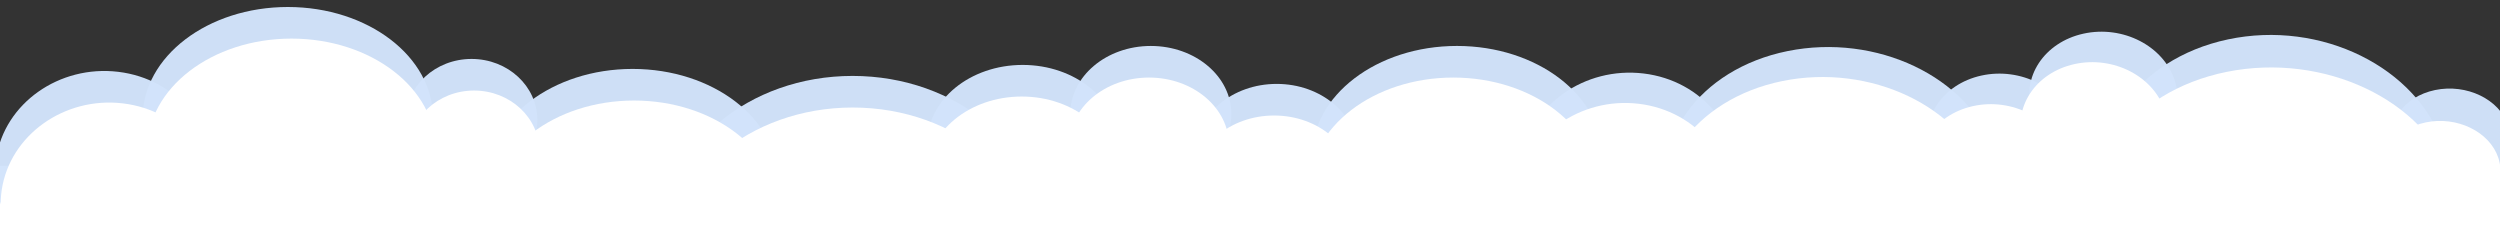<?xml version="1.0" encoding="UTF-8" standalone="no"?>
<svg
   xmlns:dc="http://purl.org/dc/elements/1.1/"
   xmlns:cc="http://creativecommons.org/ns#"
   xmlns:rdf="http://www.w3.org/1999/02/22-rdf-syntax-ns#"
   xmlns:svg="http://www.w3.org/2000/svg"
   xmlns="http://www.w3.org/2000/svg"
   id="svg4548"
   version="1.1"
   viewBox="0 0 297.845 29.352"
   height="29.352mm"
   width="297.845mm">
  <rect x="0" y="0" width="297.845" height="29.352" fill="#333333" stroke="none"/>
  <defs
     id="defs4542" />
  <g
     transform="translate(0.156,-128.955)"
     id="layer1">
    <ellipse
       ry="22.868"
       rx="27.214"
       cy="255.612"
       cx="35.908"
       id="path5093"
       style="opacity:0.166;fill:#000000;fill-opacity:0;stroke:none;stroke-width:0.353;stroke-linecap:square;stroke-linejoin:miter;stroke-miterlimit:4;stroke-dasharray:none;stroke-opacity:1;paint-order:markers fill stroke" />
  </g>
  <g
     style="display:none"
     transform="translate(0.156,-41.955)"
     id="layer2">
    <ellipse
       ry="24.18"
       rx="25.574"
       cy="31.438"
       cx="25.779"
       id="path5114"
       style="opacity:1;fill:#eaf1f8;fill-opacity:1;stroke:none;stroke-width:0.311;stroke-linecap:square;stroke-linejoin:miter;stroke-miterlimit:4;stroke-dasharray:none;stroke-opacity:1;paint-order:markers fill stroke" />
    <ellipse
       ry="16.061"
       rx="16.226"
       cy="39.38"
       cx="52.025"
       id="path5114-3"
       style="opacity:1;fill:#eaf1f8;fill-opacity:1;stroke:none;stroke-width:0.202;stroke-linecap:square;stroke-linejoin:miter;stroke-miterlimit:4;stroke-dasharray:none;stroke-opacity:1;paint-order:markers fill stroke" />
    <ellipse
       ry="12.531"
       rx="12.346"
       cy="29.143"
       cx="75.483"
       id="path5114-3-6"
       style="opacity:1;fill:#eaf1f8;fill-opacity:1;stroke:none;stroke-width:0.155;stroke-linecap:square;stroke-linejoin:miter;stroke-miterlimit:4;stroke-dasharray:none;stroke-opacity:1;paint-order:markers fill stroke" />
    <ellipse
       ry="16.591"
       rx="19.048"
       cy="30.026"
       cx="102.291"
       id="path5114-3-6-7"
       style="opacity:1;fill:#eaf1f8;fill-opacity:1;stroke:none;stroke-width:0.222;stroke-linecap:square;stroke-linejoin:miter;stroke-miterlimit:4;stroke-dasharray:none;stroke-opacity:1;paint-order:markers fill stroke" />
    <ellipse
       ry="16.591"
       rx="19.048"
       cy="43.263"
       cx="130.157"
       id="path5114-3-6-7-5"
       style="opacity:1;fill:#eaf1f8;fill-opacity:1;stroke:none;stroke-width:0.222;stroke-linecap:square;stroke-linejoin:miter;stroke-miterlimit:4;stroke-dasharray:none;stroke-opacity:1;paint-order:markers fill stroke" />
    <ellipse
       ry="11.649"
       rx="12.875"
       cy="34.085"
       cx="152.203"
       id="path5114-3-6-7-5-3"
       style="opacity:1;fill:#eaf1f8;fill-opacity:1;stroke:none;stroke-width:0.153;stroke-linecap:square;stroke-linejoin:miter;stroke-miterlimit:4;stroke-dasharray:none;stroke-opacity:1;paint-order:markers fill stroke" />
    <ellipse
       ry="16.591"
       rx="19.048"
       cy="32.32"
       cx="176.719"
       id="path5114-3-6-7-5-5"
       style="opacity:1;fill:#eaf1f8;fill-opacity:1;stroke:none;stroke-width:0.222;stroke-linecap:square;stroke-linejoin:miter;stroke-miterlimit:4;stroke-dasharray:none;stroke-opacity:1;paint-order:markers fill stroke" />
    <ellipse
       ry="8.472"
       rx="8.818"
       cy="18.553"
       cx="188.712"
       id="path5114-3-6-7-5-5-6"
       style="opacity:1;fill:#eaf1f8;fill-opacity:1;stroke:none;stroke-width:0.108;stroke-linecap:square;stroke-linejoin:miter;stroke-miterlimit:4;stroke-dasharray:none;stroke-opacity:1;paint-order:markers fill stroke" />
    <ellipse
       transform="matrix(0.976,0.216,-0.272,0.962,0,0)"
       ry="10.137"
       rx="11.749"
       cy="-30.644"
       cx="199.598"
       id="path5114-3-6-7-5-5-6-2"
       style="opacity:1;fill:#eaf1f8;fill-opacity:1;stroke:none;stroke-width:0.136;stroke-linecap:square;stroke-linejoin:miter;stroke-miterlimit:4;stroke-dasharray:none;stroke-opacity:1;paint-order:markers fill stroke" />
    <ellipse
       transform="matrix(0.971,0.238,-0.247,0.969,0,0)"
       ry="8.482"
       rx="8.985"
       cy="-36.137"
       cx="215.262"
       id="path5114-3-6-7-5-5-6-2-9"
       style="opacity:1;fill:#eaf1f8;fill-opacity:1;stroke:none;stroke-width:0.109;stroke-linecap:square;stroke-linejoin:miter;stroke-miterlimit:4;stroke-dasharray:none;stroke-opacity:1;paint-order:markers fill stroke" />
    <ellipse
       transform="matrix(0.971,0.238,-0.247,0.969,0,0)"
       ry="8.482"
       rx="8.985"
       cy="-28.285"
       cx="228.518"
       id="path5114-3-6-7-5-5-6-2-9-1"
       style="opacity:1;fill:#eaf1f8;fill-opacity:1;stroke:none;stroke-width:0.109;stroke-linecap:square;stroke-linejoin:miter;stroke-miterlimit:4;stroke-dasharray:none;stroke-opacity:1;paint-order:markers fill stroke" />
    <ellipse
       transform="matrix(0.978,0.209,-0.281,0.96,0,0)"
       ry="8.92"
       rx="10.677"
       cy="-30.886"
       cx="239.278"
       id="path5114-3-6-7-5-5-6-2-9-1-2"
       style="opacity:1;fill:#eaf1f8;fill-opacity:1;stroke:none;stroke-width:0.122;stroke-linecap:square;stroke-linejoin:miter;stroke-miterlimit:4;stroke-dasharray:none;stroke-opacity:1;paint-order:markers fill stroke" />
    <ellipse
       transform="matrix(0.976,0.218,-0.27,0.963,0,0)"
       ry="14.033"
       rx="16.146"
       cy="-39.975"
       cx="260.933"
       id="path5114-3-6-7-5-5-6-2-9-1-2-7"
       style="opacity:1;fill:#eaf1f8;fill-opacity:1;stroke:none;stroke-width:0.188;stroke-linecap:square;stroke-linejoin:miter;stroke-miterlimit:4;stroke-dasharray:none;stroke-opacity:1;paint-order:markers fill stroke" />
    <ellipse
       transform="matrix(0.968,0.252,-0.233,0.972,0,0)"
       ry="11.614"
       rx="11.676"
       cy="-47.45"
       cx="284.152"
       id="path5114-3-6-7-5-5-6-2-9-1-2-7-0"
       style="opacity:1;fill:#eaf1f8;fill-opacity:1;stroke:none;stroke-width:0.145;stroke-linecap:square;stroke-linejoin:miter;stroke-miterlimit:4;stroke-dasharray:none;stroke-opacity:1;paint-order:markers fill stroke" />
    <ellipse
       ry="27.009"
       rx="25.416"
       cy="39.267"
       cx="25.26"
       id="path5114-36"
       style="opacity:1;fill:#daecf9;fill-opacity:1;stroke:none;stroke-width:0.327;stroke-linecap:square;stroke-linejoin:miter;stroke-miterlimit:4;stroke-dasharray:none;stroke-opacity:1;paint-order:markers fill stroke" />
    <ellipse
       ry="17.94"
       rx="16.126"
       cy="48.138"
       cx="53.306"
       id="path5114-3-0"
       style="opacity:1;fill:#daecf9;fill-opacity:1;stroke:none;stroke-width:0.212;stroke-linecap:square;stroke-linejoin:miter;stroke-miterlimit:4;stroke-dasharray:none;stroke-opacity:1;paint-order:markers fill stroke" />
    <ellipse
       ry="13.997"
       rx="12.27"
       cy="36.704"
       cx="76.619"
       id="path5114-3-6-6"
       style="opacity:1;fill:#daecf9;fill-opacity:1;stroke:none;stroke-width:0.164;stroke-linecap:square;stroke-linejoin:miter;stroke-miterlimit:4;stroke-dasharray:none;stroke-opacity:1;paint-order:markers fill stroke" />
    <ellipse
       ry="18.532"
       rx="18.931"
       cy="37.689"
       cx="103.262"
       id="path5114-3-6-7-2"
       style="opacity:1;fill:#daecf9;fill-opacity:1;stroke:none;stroke-width:0.234;stroke-linecap:square;stroke-linejoin:miter;stroke-miterlimit:4;stroke-dasharray:none;stroke-opacity:1;paint-order:markers fill stroke" />
    <ellipse
       ry="18.532"
       rx="18.931"
       cy="52.475"
       cx="130.957"
       id="path5114-3-6-7-5-6"
       style="opacity:1;fill:#daecf9;fill-opacity:1;stroke:none;stroke-width:0.234;stroke-linecap:square;stroke-linejoin:miter;stroke-miterlimit:4;stroke-dasharray:none;stroke-opacity:1;paint-order:markers fill stroke" />
    <ellipse
       ry="13.011"
       rx="12.796"
       cy="42.224"
       cx="152.868"
       id="path5114-3-6-7-5-3-1"
       style="opacity:1;fill:#daecf9;fill-opacity:1;stroke:none;stroke-width:0.161;stroke-linecap:square;stroke-linejoin:miter;stroke-miterlimit:4;stroke-dasharray:none;stroke-opacity:1;paint-order:markers fill stroke" />
    <ellipse
       ry="18.532"
       rx="18.931"
       cy="40.252"
       cx="177.232"
       id="path5114-3-6-7-5-5-8"
       style="opacity:1;fill:#daecf9;fill-opacity:1;stroke:none;stroke-width:0.234;stroke-linecap:square;stroke-linejoin:miter;stroke-miterlimit:4;stroke-dasharray:none;stroke-opacity:1;paint-order:markers fill stroke" />
    <ellipse
       ry="9.463"
       rx="8.764"
       cy="24.875"
       cx="189.152"
       id="path5114-3-6-7-5-5-6-7"
       style="opacity:1;fill:#daecf9;fill-opacity:1;stroke:none;stroke-width:0.114;stroke-linecap:square;stroke-linejoin:miter;stroke-miterlimit:4;stroke-dasharray:none;stroke-opacity:1;paint-order:markers fill stroke" />
    <ellipse
       transform="matrix(0.97,0.242,-0.244,0.97,0,0)"
       ry="11.236"
       rx="11.748"
       cy="-30.323"
       cx="202.15"
       id="path5114-3-6-7-5-5-6-2-92"
       style="opacity:1;fill:#daecf9;fill-opacity:1;stroke:none;stroke-width:0.144;stroke-linecap:square;stroke-linejoin:miter;stroke-miterlimit:4;stroke-dasharray:none;stroke-opacity:1;paint-order:markers fill stroke" />
    <ellipse
       transform="matrix(0.964,0.266,-0.221,0.975,0,0)"
       ry="9.413"
       rx="8.997"
       cy="-36.526"
       cx="218.011"
       id="path5114-3-6-7-5-5-6-2-9-0"
       style="opacity:1;fill:#daecf9;fill-opacity:1;stroke:none;stroke-width:0.115;stroke-linecap:square;stroke-linejoin:miter;stroke-miterlimit:4;stroke-dasharray:none;stroke-opacity:1;paint-order:markers fill stroke" />
    <ellipse
       transform="matrix(0.964,0.266,-0.221,0.975,0,0)"
       ry="9.413"
       rx="8.997"
       cy="-27.812"
       cx="231.283"
       id="path5114-3-6-7-5-5-6-2-9-1-23"
       style="opacity:1;fill:#daecf9;fill-opacity:0.933;stroke:none;stroke-width:0.115;stroke-linecap:square;stroke-linejoin:miter;stroke-miterlimit:4;stroke-dasharray:none;stroke-opacity:1;paint-order:markers fill stroke" />
    <ellipse
       transform="matrix(0.972,0.233,-0.252,0.968,0,0)"
       ry="9.881"
       rx="10.672"
       cy="-30.55"
       cx="241.762"
       id="path5114-3-6-7-5-5-6-2-9-1-2-75"
       style="opacity:1;fill:#daecf9;fill-opacity:1;stroke:none;stroke-width:0.128;stroke-linecap:square;stroke-linejoin:miter;stroke-miterlimit:4;stroke-dasharray:none;stroke-opacity:1;paint-order:markers fill stroke" />
    <ellipse
       transform="matrix(0.97,0.243,-0.242,0.97,0,0)"
       ry="15.556"
       rx="16.147"
       cy="-40.675"
       cx="263.5"
       id="path5114-3-6-7-5-5-6-2-9-1-2-7-9"
       style="opacity:1;fill:#daecf9;fill-opacity:1;stroke:none;stroke-width:0.198;stroke-linecap:square;stroke-linejoin:miter;stroke-miterlimit:4;stroke-dasharray:none;stroke-opacity:1;paint-order:markers fill stroke" />
    <ellipse
       transform="matrix(0.96,0.281,-0.209,0.978,0,0)"
       ry="12.899"
       rx="11.7"
       cy="-49.154"
       cx="287.191"
       id="path5114-3-6-7-5-5-6-2-9-1-2-7-0-2"
       style="opacity:1;fill:#daecf9;fill-opacity:1;stroke:none;stroke-width:0.153;stroke-linecap:square;stroke-linejoin:miter;stroke-miterlimit:4;stroke-dasharray:none;stroke-opacity:1;paint-order:markers fill stroke" />
    <rect
       y="37.609"
       x="-0.118"
       height="33.698"
       width="297.801"
       id="rect5370"
       style="opacity:1;fill:#daecf9;fill-opacity:1;stroke:none;stroke-width:0.33;stroke-linecap:square;stroke-linejoin:miter;stroke-miterlimit:4;stroke-dasharray:none;stroke-opacity:1;paint-order:markers fill stroke" />
    <rect
       y="21.55"
       x="185.876"
       height="21.851"
       width="76.029"
       id="rect5372"
       style="opacity:1;fill:#daecf9;fill-opacity:1;stroke:none;stroke-width:0.33;stroke-linecap:square;stroke-linejoin:miter;stroke-miterlimit:4;stroke-dasharray:none;stroke-opacity:1;paint-order:markers fill stroke" />
  </g>
  <g
     transform="translate(0,-44)"
     id="layer3">
    <rect
       y="-49.355"
       x="215.91"
       height="49.137"
       width="61.61"
       id="rect5105-2"
       style="opacity:0.166;fill:#f9f9f9;fill-opacity:0.995;stroke:none;stroke-width:0.353;stroke-linecap:square;stroke-linejoin:miter;stroke-miterlimit:4;stroke-dasharray:none;stroke-opacity:1;paint-order:markers fill stroke" />
  </g>
  <g
     id="layer5"
     transform="translate(0,-2.22)">
    <rect
       y="21.973"
       x="-0.024"
       height="27.606"
       width="298.307"
       id="rect5932"
       style="opacity:1;fill:#ffffff;fill-opacity:1;stroke:none;stroke-width:0.318;stroke-linecap:square;stroke-linejoin:miter;stroke-miterlimit:4;stroke-dasharray:none;stroke-opacity:1;paint-order:markers fill stroke" />
  </g>
  <g
     id="layer4"
     transform="translate(0,-2.22)">
    <ellipse
       ry="18.8"
       rx="22.427"
       cy="30.065"
       cx="101.574"
       id="path5619"
       style="opacity:1;fill:#d2e3fb;fill-opacity:0.975;stroke:none;stroke-width:0.284;stroke-linecap:square;stroke-linejoin:miter;stroke-miterlimit:4;stroke-dasharray:none;stroke-opacity:1;paint-order:markers fill stroke" />
    <ellipse
       ry="9.281"
       rx="11.349"
       cy="19.236"
       cx="121.839"
       id="path5619-1"
       style="opacity:1;fill:#d2e3fb;fill-opacity:0.975;stroke:none;stroke-width:0.142;stroke-linecap:square;stroke-linejoin:miter;stroke-miterlimit:4;stroke-dasharray:none;stroke-opacity:1;paint-order:markers fill stroke" />
    <ellipse
       ry="8.091"
       rx="9.592"
       cy="15.786"
       cx="137.106"
       id="path5619-1-9"
       style="opacity:1;fill:#d2e3fb;fill-opacity:0.975;stroke:none;stroke-width:0.122;stroke-linecap:square;stroke-linejoin:miter;stroke-miterlimit:4;stroke-dasharray:none;stroke-opacity:1;paint-order:markers fill stroke" />
    <ellipse
       ry="8.091"
       rx="9.592"
       cy="20.307"
       cx="152.102"
       id="path5619-1-9-4"
       style="opacity:1;fill:#d2e3fb;fill-opacity:0.975;stroke:none;stroke-width:0.122;stroke-linecap:square;stroke-linejoin:miter;stroke-miterlimit:4;stroke-dasharray:none;stroke-opacity:1;paint-order:markers fill stroke" />
    <ellipse
       ry="13.208"
       rx="17.293"
       cy="20.902"
       cx="173.583"
       id="path5619-1-9-4-7"
       style="opacity:1;fill:#d2e3fb;fill-opacity:0.975;stroke:none;stroke-width:0.209;stroke-linecap:square;stroke-linejoin:miter;stroke-miterlimit:4;stroke-dasharray:none;stroke-opacity:1;paint-order:markers fill stroke" />
    <ellipse
       ry="13.208"
       rx="17.293"
       cy="23.639"
       cx="75.364"
       id="path5619-1-9-4-7-8"
       style="opacity:1;fill:#d2e3fb;fill-opacity:0.975;stroke:none;stroke-width:0.209;stroke-linecap:square;stroke-linejoin:miter;stroke-miterlimit:4;stroke-dasharray:none;stroke-opacity:1;paint-order:markers fill stroke" />
    <ellipse
       ry="13.208"
       rx="17.293"
       cy="16.262"
       cx="34.292"
       id="path5619-1-9-4-7-8-4"
       style="opacity:1;fill:#d2e3fb;fill-opacity:0.975;stroke:none;stroke-width:0.209;stroke-linecap:square;stroke-linejoin:miter;stroke-miterlimit:4;stroke-dasharray:none;stroke-opacity:1;paint-order:markers fill stroke" />
    <ellipse
       ry="7.258"
       rx="7.836"
       cy="16.5"
       cx="56.179"
       id="path5619-1-9-4-7-8-4-5"
       style="opacity:1;fill:#d2e3fb;fill-opacity:0.975;stroke:none;stroke-width:0.104;stroke-linecap:square;stroke-linejoin:miter;stroke-miterlimit:4;stroke-dasharray:none;stroke-opacity:1;paint-order:markers fill stroke" />
    <ellipse
       transform="matrix(0.993,0.119,-0.152,0.988,0,0)"
       ry="11.933"
       rx="12.804"
       cy="20.965"
       cx="15.562"
       id="path5619-1-9-4-7-8-4-5-0"
       style="opacity:1;fill:#d2e3fb;fill-opacity:0.975;stroke:none;stroke-width:0.171;stroke-linecap:square;stroke-linejoin:miter;stroke-miterlimit:4;stroke-dasharray:none;stroke-opacity:1;paint-order:markers fill stroke" />
    <ellipse
       transform="matrix(0.993,0.119,-0.152,0.988,0,0)"
       ry="11.933"
       rx="12.804"
       cy="-0.481"
       cx="195.289"
       id="path5619-1-9-4-7-8-4-5-0-3"
       style="opacity:1;fill:#d2e3fb;fill-opacity:0.975;stroke:none;stroke-width:0.171;stroke-linecap:square;stroke-linejoin:miter;stroke-miterlimit:4;stroke-dasharray:none;stroke-opacity:1;paint-order:markers fill stroke" />
    <ellipse
       transform="matrix(0.98,-0.199,0.325,0.946,0,0)"
       ry="16.439"
       rx="19.565"
       cy="67.38"
       cx="200.417"
       id="path5619-1-9-4-7-8-4-5-0-3-6"
       style="opacity:1;fill:#d2e3fb;fill-opacity:0.975;stroke:none;stroke-width:0.248;stroke-linecap:square;stroke-linejoin:miter;stroke-miterlimit:4;stroke-dasharray:none;stroke-opacity:1;paint-order:markers fill stroke" />
    <ellipse
       transform="matrix(0.977,-0.215,0.303,0.953,0,0)"
       ry="7.834"
       rx="8.704"
       cy="69.785"
       cx="222.399"
       id="path5619-1-9-4-7-8-4-5-0-3-6-1"
       style="opacity:1;fill:#d2e3fb;fill-opacity:0.975;stroke:none;stroke-width:0.114;stroke-linecap:square;stroke-linejoin:miter;stroke-miterlimit:4;stroke-dasharray:none;stroke-opacity:1;paint-order:markers fill stroke" />
    <ellipse
       transform="matrix(0.977,-0.215,0.303,0.953,0,0)"
       ry="7.834"
       rx="8.704"
       cy="67.512"
       cx="235.554"
       id="path5619-1-9-4-7-8-4-5-0-3-6-1-0"
       style="opacity:1;fill:#d2e3fb;fill-opacity:0.975;stroke:none;stroke-width:0.114;stroke-linecap:square;stroke-linejoin:miter;stroke-miterlimit:4;stroke-dasharray:none;stroke-opacity:1;paint-order:markers fill stroke" />
    <ellipse
       transform="matrix(0.978,-0.207,0.314,0.949,0,0)"
       ry="17.832"
       rx="20.527"
       cy="79.966"
       cx="251.463"
       id="path5619-1-9-4-7-8-4-5-0-3-6-1-6"
       style="opacity:1;fill:#d2e3fb;fill-opacity:0.975;stroke:none;stroke-width:0.264;stroke-linecap:square;stroke-linejoin:miter;stroke-miterlimit:4;stroke-dasharray:none;stroke-opacity:1;paint-order:markers fill stroke" />
    <ellipse
       transform="matrix(0.979,-0.203,0.32,0.947,0,0)"
       ry="5.932"
       rx="6.953"
       cy="78.071"
       cx="272.756"
       id="path5619-1-9-4-7-8-4-5-0-3-6-1-6-3"
       style="opacity:1;fill:#d2e3fb;fill-opacity:0.975;stroke:none;stroke-width:0.089;stroke-linecap:square;stroke-linejoin:miter;stroke-miterlimit:4;stroke-dasharray:none;stroke-opacity:1;paint-order:markers fill stroke" />
    <ellipse
       ry="18.8"
       rx="22.286"
       cy="33.83"
       cx="101.587"
       id="path5619-6"
       style="opacity:1;fill:#ffffff;fill-opacity:1;stroke:none;stroke-width:0.283;stroke-linecap:square;stroke-linejoin:miter;stroke-miterlimit:4;stroke-dasharray:none;stroke-opacity:1;paint-order:markers fill stroke" />
    <ellipse
       ry="9.281"
       rx="11.277"
       cy="23.002"
       cx="121.724"
       id="path5619-1-1"
       style="opacity:1;fill:#ffffff;fill-opacity:1;stroke:none;stroke-width:0.141;stroke-linecap:square;stroke-linejoin:miter;stroke-miterlimit:4;stroke-dasharray:none;stroke-opacity:1;paint-order:markers fill stroke" />
    <ellipse
       ry="8.091"
       rx="9.532"
       cy="19.551"
       cx="136.895"
       id="path5619-1-9-5"
       style="opacity:1;fill:#ffffff;fill-opacity:1;stroke:none;stroke-width:0.121;stroke-linecap:square;stroke-linejoin:miter;stroke-miterlimit:4;stroke-dasharray:none;stroke-opacity:1;paint-order:markers fill stroke" />
    <ellipse
       ry="8.091"
       rx="9.532"
       cy="24.073"
       cx="151.796"
       id="path5619-1-9-4-5"
       style="opacity:1;fill:#ffffff;fill-opacity:1;stroke:none;stroke-width:0.121;stroke-linecap:square;stroke-linejoin:miter;stroke-miterlimit:4;stroke-dasharray:none;stroke-opacity:1;paint-order:markers fill stroke" />
    <ellipse
       ry="13.208"
       rx="17.184"
       cy="24.668"
       cx="173.142"
       id="path5619-1-9-4-7-4"
       style="opacity:1;fill:#ffffff;fill-opacity:1;stroke:none;stroke-width:0.208;stroke-linecap:square;stroke-linejoin:miter;stroke-miterlimit:4;stroke-dasharray:none;stroke-opacity:1;paint-order:markers fill stroke" />
    <ellipse
       ry="13.208"
       rx="17.184"
       cy="27.405"
       cx="75.542"
       id="path5619-1-9-4-7-8-7"
       style="opacity:1;fill:#ffffff;fill-opacity:1;stroke:none;stroke-width:0.208;stroke-linecap:square;stroke-linejoin:miter;stroke-miterlimit:4;stroke-dasharray:none;stroke-opacity:1;paint-order:markers fill stroke" />
    <ellipse
       ry="13.208"
       rx="17.184"
       cy="20.027"
       cx="34.73"
       id="path5619-1-9-4-7-8-4-6"
       style="opacity:1;fill:#ffffff;fill-opacity:1;stroke:none;stroke-width:0.208;stroke-linecap:square;stroke-linejoin:miter;stroke-miterlimit:4;stroke-dasharray:none;stroke-opacity:1;paint-order:markers fill stroke" />
    <ellipse
       ry="7.258"
       rx="7.787"
       cy="20.265"
       cx="56.479"
       id="path5619-1-9-4-7-8-4-5-5"
       style="opacity:1;fill:#ffffff;fill-opacity:1;stroke:none;stroke-width:0.104;stroke-linecap:square;stroke-linejoin:miter;stroke-miterlimit:4;stroke-dasharray:none;stroke-opacity:1;paint-order:markers fill stroke" />
    <ellipse
       transform="matrix(0.993,0.119,-0.151,0.989,0,0)"
       ry="11.932"
       rx="12.725"
       cy="24.624"
       cx="16.68"
       id="path5619-1-9-4-7-8-4-5-0-6"
       style="opacity:1;fill:#ffffff;fill-opacity:1;stroke:none;stroke-width:0.17;stroke-linecap:square;stroke-linejoin:miter;stroke-miterlimit:4;stroke-dasharray:none;stroke-opacity:1;paint-order:markers fill stroke" />
    <ellipse
       transform="matrix(0.993,0.119,-0.151,0.989,0,0)"
       ry="11.932"
       rx="12.725"
       cy="3.181"
       cx="195.289"
       id="path5619-1-9-4-7-8-4-5-0-3-9"
       style="opacity:1;fill:#ffffff;fill-opacity:1;stroke:none;stroke-width:0.17;stroke-linecap:square;stroke-linejoin:miter;stroke-miterlimit:4;stroke-dasharray:none;stroke-opacity:1;paint-order:markers fill stroke" />
    <ellipse
       transform="matrix(0.98,-0.201,0.323,0.946,0,0)"
       ry="16.428"
       rx="19.446"
       cy="71.186"
       cx="198.6"
       id="path5619-1-9-4-7-8-4-5-0-3-6-3"
       style="opacity:1;fill:#ffffff;fill-opacity:1;stroke:none;stroke-width:0.247;stroke-linecap:square;stroke-linejoin:miter;stroke-miterlimit:4;stroke-dasharray:none;stroke-opacity:1;paint-order:markers fill stroke" />
    <ellipse
       transform="matrix(0.976,-0.217,0.301,0.954,0,0)"
       ry="7.829"
       rx="8.652"
       cy="73.577"
       cx="220.55"
       id="path5619-1-9-4-7-8-4-5-0-3-6-1-7"
       style="opacity:1;fill:#ffffff;fill-opacity:1;stroke:none;stroke-width:0.114;stroke-linecap:square;stroke-linejoin:miter;stroke-miterlimit:4;stroke-dasharray:none;stroke-opacity:1;paint-order:markers fill stroke" />
    <ellipse
       transform="matrix(0.976,-0.217,0.301,0.954,0,0)"
       ry="7.829"
       rx="8.652"
       cy="71.306"
       cx="233.626"
       id="path5619-1-9-4-7-8-4-5-0-3-6-1-0-4"
       style="opacity:1;fill:#ffffff;fill-opacity:1;stroke:none;stroke-width:0.114;stroke-linecap:square;stroke-linejoin:miter;stroke-miterlimit:4;stroke-dasharray:none;stroke-opacity:1;paint-order:markers fill stroke" />
    <ellipse
       transform="matrix(0.98,-0.198,0.327,0.945,0,0)"
       ry="17.914"
       rx="21.423"
       cy="81.59"
       cx="249.443"
       id="path5619-1-9-4-7-8-4-5-0-3-6-1-6-5"
       style="opacity:1;fill:#ffffff;fill-opacity:1;stroke:none;stroke-width:0.271;stroke-linecap:square;stroke-linejoin:miter;stroke-miterlimit:4;stroke-dasharray:none;stroke-opacity:1;paint-order:markers fill stroke" />
    <ellipse
       transform="matrix(0.979,-0.204,0.318,0.948,0,0)"
       ry="5.928"
       rx="6.911"
       cy="81.867"
       cx="270.524"
       id="path5619-1-9-4-7-8-4-5-0-3-6-1-6-3-2"
       style="opacity:1;fill:#ffffff;fill-opacity:1;stroke:none;stroke-width:0.088;stroke-linecap:square;stroke-linejoin:miter;stroke-miterlimit:4;stroke-dasharray:none;stroke-opacity:1;paint-order:markers fill stroke" />
  </g>
</svg>
